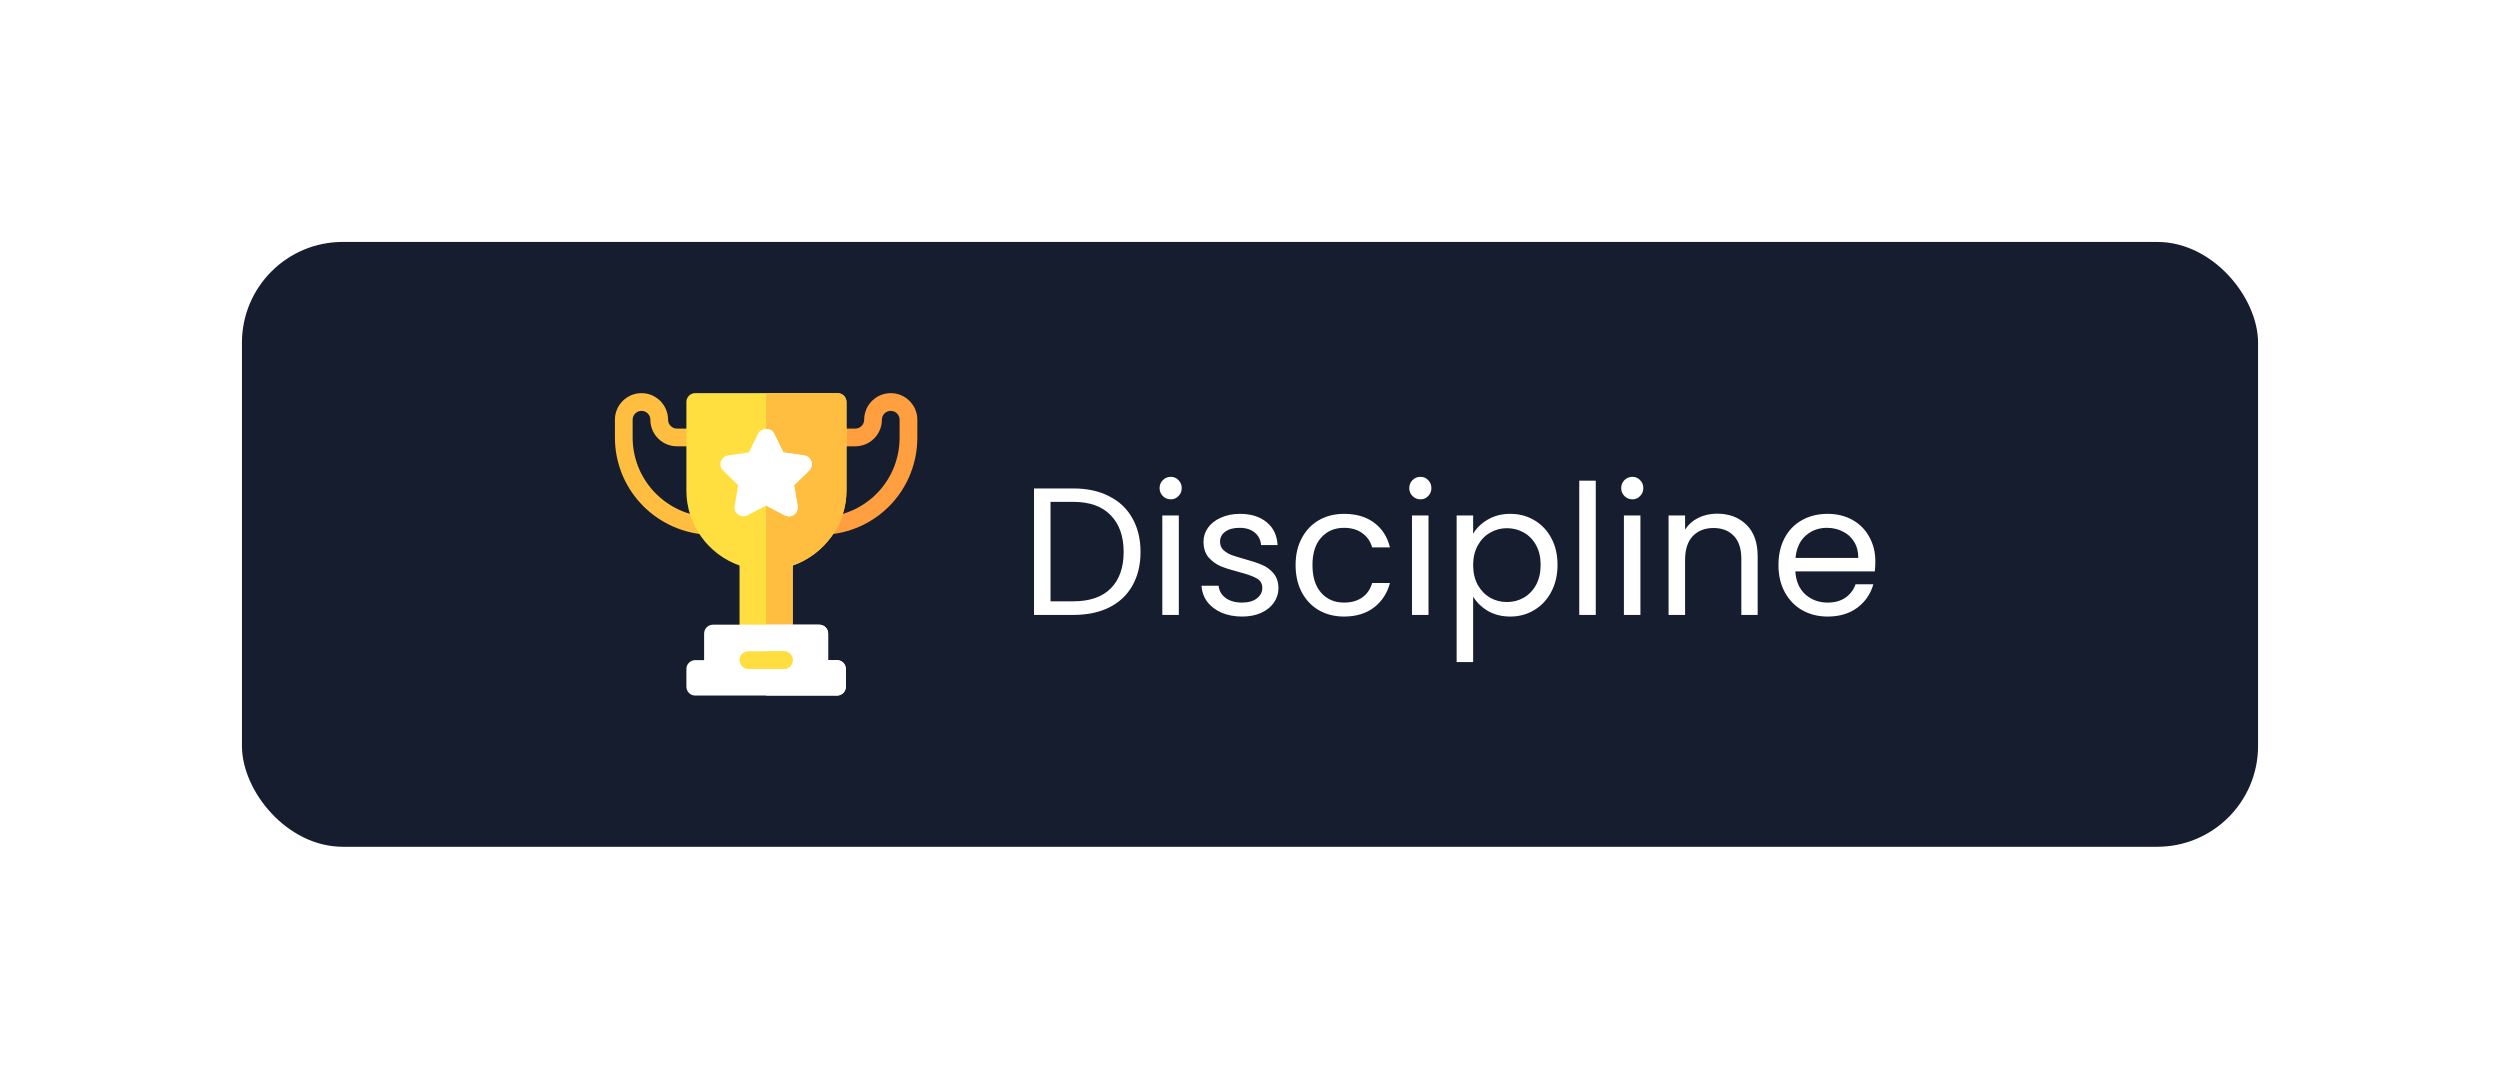 <svg width="248" height="108" viewBox="0 0 248 108" fill="none" xmlns="http://www.w3.org/2000/svg">
<g filter="url(#filter0_d_2_70)">
<rect x="24" y="16" width="200" height="60" rx="10" fill="#161D2F"/>
<path d="M106.48 40.454C107.848 40.454 109.03 40.712 110.026 41.228C111.034 41.732 111.802 42.458 112.33 43.406C112.87 44.354 113.14 45.47 113.14 46.754C113.14 48.038 112.87 49.154 112.33 50.102C111.802 51.038 111.034 51.758 110.026 52.262C109.03 52.754 107.848 53 106.48 53H102.574V40.454H106.48ZM106.48 51.65C108.1 51.65 109.336 51.224 110.188 50.372C111.04 49.508 111.466 48.302 111.466 46.754C111.466 45.194 111.034 43.976 110.17 43.1C109.318 42.224 108.088 41.786 106.48 41.786H104.212V51.65H106.48ZM116.147 41.534C115.835 41.534 115.571 41.426 115.355 41.21C115.139 40.994 115.031 40.73 115.031 40.418C115.031 40.106 115.139 39.842 115.355 39.626C115.571 39.41 115.835 39.302 116.147 39.302C116.447 39.302 116.699 39.41 116.903 39.626C117.119 39.842 117.227 40.106 117.227 40.418C117.227 40.73 117.119 40.994 116.903 41.21C116.699 41.426 116.447 41.534 116.147 41.534ZM116.939 43.136V53H115.301V43.136H116.939ZM123.223 53.162C122.467 53.162 121.789 53.036 121.189 52.784C120.589 52.52 120.115 52.16 119.767 51.704C119.419 51.236 119.227 50.702 119.191 50.102H120.883C120.931 50.594 121.159 50.996 121.567 51.308C121.987 51.62 122.533 51.776 123.205 51.776C123.829 51.776 124.321 51.638 124.681 51.362C125.041 51.086 125.221 50.738 125.221 50.318C125.221 49.886 125.029 49.568 124.645 49.364C124.261 49.148 123.667 48.938 122.863 48.734C122.131 48.542 121.531 48.35 121.063 48.158C120.607 47.954 120.211 47.66 119.875 47.276C119.551 46.88 119.389 46.364 119.389 45.728C119.389 45.224 119.539 44.762 119.839 44.342C120.139 43.922 120.565 43.592 121.117 43.352C121.669 43.1 122.299 42.974 123.007 42.974C124.099 42.974 124.981 43.25 125.653 43.802C126.325 44.354 126.685 45.11 126.733 46.07H125.095C125.059 45.554 124.849 45.14 124.465 44.828C124.093 44.516 123.589 44.36 122.953 44.36C122.365 44.36 121.897 44.486 121.549 44.738C121.201 44.99 121.027 45.32 121.027 45.728C121.027 46.052 121.129 46.322 121.333 46.538C121.549 46.742 121.813 46.91 122.125 47.042C122.449 47.162 122.893 47.3 123.457 47.456C124.165 47.648 124.741 47.84 125.185 48.032C125.629 48.212 126.007 48.488 126.319 48.86C126.643 49.232 126.811 49.718 126.823 50.318C126.823 50.858 126.673 51.344 126.373 51.776C126.073 52.208 125.647 52.55 125.095 52.802C124.555 53.042 123.931 53.162 123.223 53.162ZM128.523 48.05C128.523 47.03 128.727 46.142 129.135 45.386C129.543 44.618 130.107 44.024 130.827 43.604C131.559 43.184 132.393 42.974 133.329 42.974C134.541 42.974 135.537 43.268 136.317 43.856C137.109 44.444 137.631 45.26 137.883 46.304H136.119C135.951 45.704 135.621 45.23 135.129 44.882C134.649 44.534 134.049 44.36 133.329 44.36C132.393 44.36 131.637 44.684 131.061 45.332C130.485 45.968 130.197 46.874 130.197 48.05C130.197 49.238 130.485 50.156 131.061 50.804C131.637 51.452 132.393 51.776 133.329 51.776C134.049 51.776 134.649 51.608 135.129 51.272C135.609 50.936 135.939 50.456 136.119 49.832H137.883C137.619 50.84 137.091 51.65 136.299 52.262C135.507 52.862 134.517 53.162 133.329 53.162C132.393 53.162 131.559 52.952 130.827 52.532C130.107 52.112 129.543 51.518 129.135 50.75C128.727 49.982 128.523 49.082 128.523 48.05ZM140.915 41.534C140.603 41.534 140.339 41.426 140.123 41.21C139.907 40.994 139.799 40.73 139.799 40.418C139.799 40.106 139.907 39.842 140.123 39.626C140.339 39.41 140.603 39.302 140.915 39.302C141.215 39.302 141.467 39.41 141.671 39.626C141.887 39.842 141.995 40.106 141.995 40.418C141.995 40.73 141.887 40.994 141.671 41.21C141.467 41.426 141.215 41.534 140.915 41.534ZM141.707 43.136V53H140.069V43.136H141.707ZM146.136 44.954C146.46 44.39 146.94 43.922 147.576 43.55C148.224 43.166 148.974 42.974 149.826 42.974C150.702 42.974 151.494 43.184 152.202 43.604C152.922 44.024 153.486 44.618 153.894 45.386C154.302 46.142 154.506 47.024 154.506 48.032C154.506 49.028 154.302 49.916 153.894 50.696C153.486 51.476 152.922 52.082 152.202 52.514C151.494 52.946 150.702 53.162 149.826 53.162C148.986 53.162 148.242 52.976 147.594 52.604C146.958 52.22 146.472 51.746 146.136 51.182V57.68H144.498V43.136H146.136V44.954ZM152.832 48.032C152.832 47.288 152.682 46.64 152.382 46.088C152.082 45.536 151.674 45.116 151.158 44.828C150.654 44.54 150.096 44.396 149.484 44.396C148.884 44.396 148.326 44.546 147.81 44.846C147.306 45.134 146.898 45.56 146.586 46.124C146.286 46.676 146.136 47.318 146.136 48.05C146.136 48.794 146.286 49.448 146.586 50.012C146.898 50.564 147.306 50.99 147.81 51.29C148.326 51.578 148.884 51.722 149.484 51.722C150.096 51.722 150.654 51.578 151.158 51.29C151.674 50.99 152.082 50.564 152.382 50.012C152.682 49.448 152.832 48.788 152.832 48.032ZM158.3 39.68V53H156.662V39.68H158.3ZM161.938 41.534C161.626 41.534 161.362 41.426 161.146 41.21C160.93 40.994 160.822 40.73 160.822 40.418C160.822 40.106 160.93 39.842 161.146 39.626C161.362 39.41 161.626 39.302 161.938 39.302C162.238 39.302 162.49 39.41 162.694 39.626C162.91 39.842 163.018 40.106 163.018 40.418C163.018 40.73 162.91 40.994 162.694 41.21C162.49 41.426 162.238 41.534 161.938 41.534ZM162.73 43.136V53H161.092V43.136H162.73ZM170.328 42.956C171.528 42.956 172.5 43.322 173.244 44.054C173.988 44.774 174.36 45.818 174.36 47.186V53H172.74V47.42C172.74 46.436 172.494 45.686 172.002 45.17C171.51 44.642 170.838 44.378 169.986 44.378C169.122 44.378 168.432 44.648 167.916 45.188C167.412 45.728 167.16 46.514 167.16 47.546V53H165.522V43.136H167.16V44.54C167.484 44.036 167.922 43.646 168.474 43.37C169.038 43.094 169.656 42.956 170.328 42.956ZM186.035 47.69C186.035 48.002 186.017 48.332 185.981 48.68H178.097C178.157 49.652 178.487 50.414 179.087 50.966C179.699 51.506 180.437 51.776 181.301 51.776C182.009 51.776 182.597 51.614 183.065 51.29C183.545 50.954 183.881 50.51 184.073 49.958H185.837C185.573 50.906 185.045 51.68 184.253 52.28C183.461 52.868 182.477 53.162 181.301 53.162C180.365 53.162 179.525 52.952 178.781 52.532C178.049 52.112 177.473 51.518 177.053 50.75C176.633 49.97 176.423 49.07 176.423 48.05C176.423 47.03 176.627 46.136 177.035 45.368C177.443 44.6 178.013 44.012 178.745 43.604C179.489 43.184 180.341 42.974 181.301 42.974C182.237 42.974 183.065 43.178 183.785 43.586C184.505 43.994 185.057 44.558 185.441 45.278C185.837 45.986 186.035 46.79 186.035 47.69ZM184.343 47.348C184.343 46.724 184.205 46.19 183.929 45.746C183.653 45.29 183.275 44.948 182.795 44.72C182.327 44.48 181.805 44.36 181.229 44.36C180.401 44.36 179.693 44.624 179.105 45.152C178.529 45.68 178.199 46.412 178.115 47.348H184.343Z" fill="white"/>
<g clip-path="url(#clip0_2_70)">
<path d="M69.812 45.02C64.822 44.552 61 40.414 61 35.395V33.637C61 32.183 62.183 31 63.637 31C65.091 31 66.273 32.183 66.273 33.637C66.273 34.122 66.667 34.516 67.152 34.516H68.969C69.455 34.516 69.848 34.909 69.848 35.395C69.848 35.88 69.455 36.273 68.969 36.273H67.152C65.698 36.273 64.516 35.091 64.516 33.637C64.516 33.152 64.122 32.758 63.637 32.758C63.152 32.758 62.758 33.152 62.758 33.637V35.395C62.758 39.502 65.895 42.887 69.977 43.27C70.46 43.315 70.815 43.744 70.77 44.227C70.725 44.709 70.298 45.065 69.812 45.02Z" fill="#FFBE40"/>
<path d="M81.288 44.227C81.243 43.744 81.598 43.315 82.081 43.27C86.163 42.887 89.242 39.502 89.242 35.395V33.637C89.242 33.152 88.848 32.758 88.363 32.758C87.878 32.758 87.484 33.152 87.484 33.637C87.484 35.091 86.301 36.273 84.847 36.273H83.09C82.604 36.273 82.211 35.88 82.211 35.395C82.211 34.909 82.604 34.516 83.09 34.516H84.847C85.332 34.516 85.726 34.122 85.726 33.637C85.726 32.183 86.909 31 88.363 31C89.817 31 91 32.183 91 33.637V35.395C91 40.414 87.236 44.552 82.246 45.02C81.76 45.065 81.334 44.709 81.288 44.227Z" fill="#FF9F40"/>
<path d="M83.09 31H76H68.969C68.483 31 68.09 31.393 68.09 31.879V40.668C68.09 44.028 70.226 46.993 73.363 48.1V54.848H76H78.637V48.1C81.774 46.993 83.969 44.028 83.969 40.668V31.879C83.969 31.393 83.576 31 83.09 31Z" fill="#FFDF40"/>
<path d="M78.637 48.1C81.774 46.993 83.969 44.028 83.969 40.668V31.879C83.969 31.393 83.576 31 83.09 31H76V54.848H78.637V48.1Z" fill="#FFBE40"/>
<path d="M80.489 37.777C80.385 37.459 80.11 37.227 79.779 37.179L77.712 36.879L76.788 35.006C76.64 34.705 76.32 34.555 76 34.555C75.68 34.555 75.36 34.705 75.212 35.006L74.288 36.879L72.221 37.179C71.89 37.227 71.615 37.459 71.511 37.777C71.408 38.095 71.494 38.444 71.733 38.678L73.23 40.136L72.877 42.194C72.82 42.524 72.956 42.857 73.226 43.053C73.496 43.251 73.859 43.276 74.151 43.12L76 42.15L77.849 43.12C78.141 43.275 78.502 43.252 78.774 43.053C79.044 42.857 79.18 42.524 79.123 42.194L78.771 40.136L80.267 38.678C80.506 38.444 80.592 38.095 80.489 37.777Z" fill="white"/>
<path d="M78.774 43.053C79.044 42.857 79.18 42.524 79.123 42.194L78.771 40.136L80.267 38.678C80.506 38.444 80.592 38.095 80.489 37.777C80.385 37.459 80.11 37.227 79.779 37.179L77.712 36.879L76.788 35.006C76.64 34.705 76.32 34.555 76 34.555V42.15L77.849 43.12C78.141 43.275 78.502 43.252 78.774 43.053Z" fill="white"/>
<path d="M83.031 57.484H82.152V54.848C82.152 54.362 81.759 53.969 81.273 53.969H76H70.727C70.241 53.969 69.848 54.362 69.848 54.848V57.484H68.969C68.483 57.484 68.09 57.877 68.09 58.363V60.121C68.09 60.607 68.483 61 68.969 61H76H83.031C83.517 61 83.91 60.607 83.91 60.121V58.363C83.91 57.877 83.517 57.484 83.031 57.484Z" fill="white"/>
<path d="M83.91 60.121V58.363C83.91 57.877 83.517 57.484 83.031 57.484H82.152V54.848C82.152 54.362 81.759 53.969 81.273 53.969H76V61H83.031C83.517 61 83.91 60.607 83.91 60.121Z" fill="white"/>
<path d="M77.758 56.605H76H74.242C73.756 56.605 73.363 56.999 73.363 57.484C73.363 57.97 73.756 58.363 74.242 58.363H76H77.758C78.244 58.363 78.637 57.97 78.637 57.484C78.637 56.999 78.244 56.605 77.758 56.605Z" fill="#FFDF40"/>
<path d="M78.637 57.484C78.637 56.999 78.244 56.605 77.758 56.605H76V58.363H77.758C78.244 58.363 78.637 57.97 78.637 57.484Z" fill="#FFDF40"/>
</g>
</g>
<defs>
<filter id="filter0_d_2_70" x="0" y="0" width="248" height="108" filterUnits="userSpaceOnUse" color-interpolation-filters="sRGB">
<feFlood flood-opacity="0" result="BackgroundImageFix"/>
<feColorMatrix in="SourceAlpha" type="matrix" values="0 0 0 0 0 0 0 0 0 0 0 0 0 0 0 0 0 0 127 0" result="hardAlpha"/>
<feOffset dy="8"/>
<feGaussianBlur stdDeviation="12"/>
<feComposite in2="hardAlpha" operator="out"/>
<feColorMatrix type="matrix" values="0 0 0 0 0 0 0 0 0 0 0 0 0 0 0 0 0 0 0.15 0"/>
<feBlend mode="normal" in2="BackgroundImageFix" result="effect1_dropShadow_2_70"/>
<feBlend mode="normal" in="SourceGraphic" in2="effect1_dropShadow_2_70" result="shape"/>
</filter>
<clipPath id="clip0_2_70">
<rect width="30" height="30" fill="white" transform="translate(61 31)"/>
</clipPath>
</defs>
</svg>
